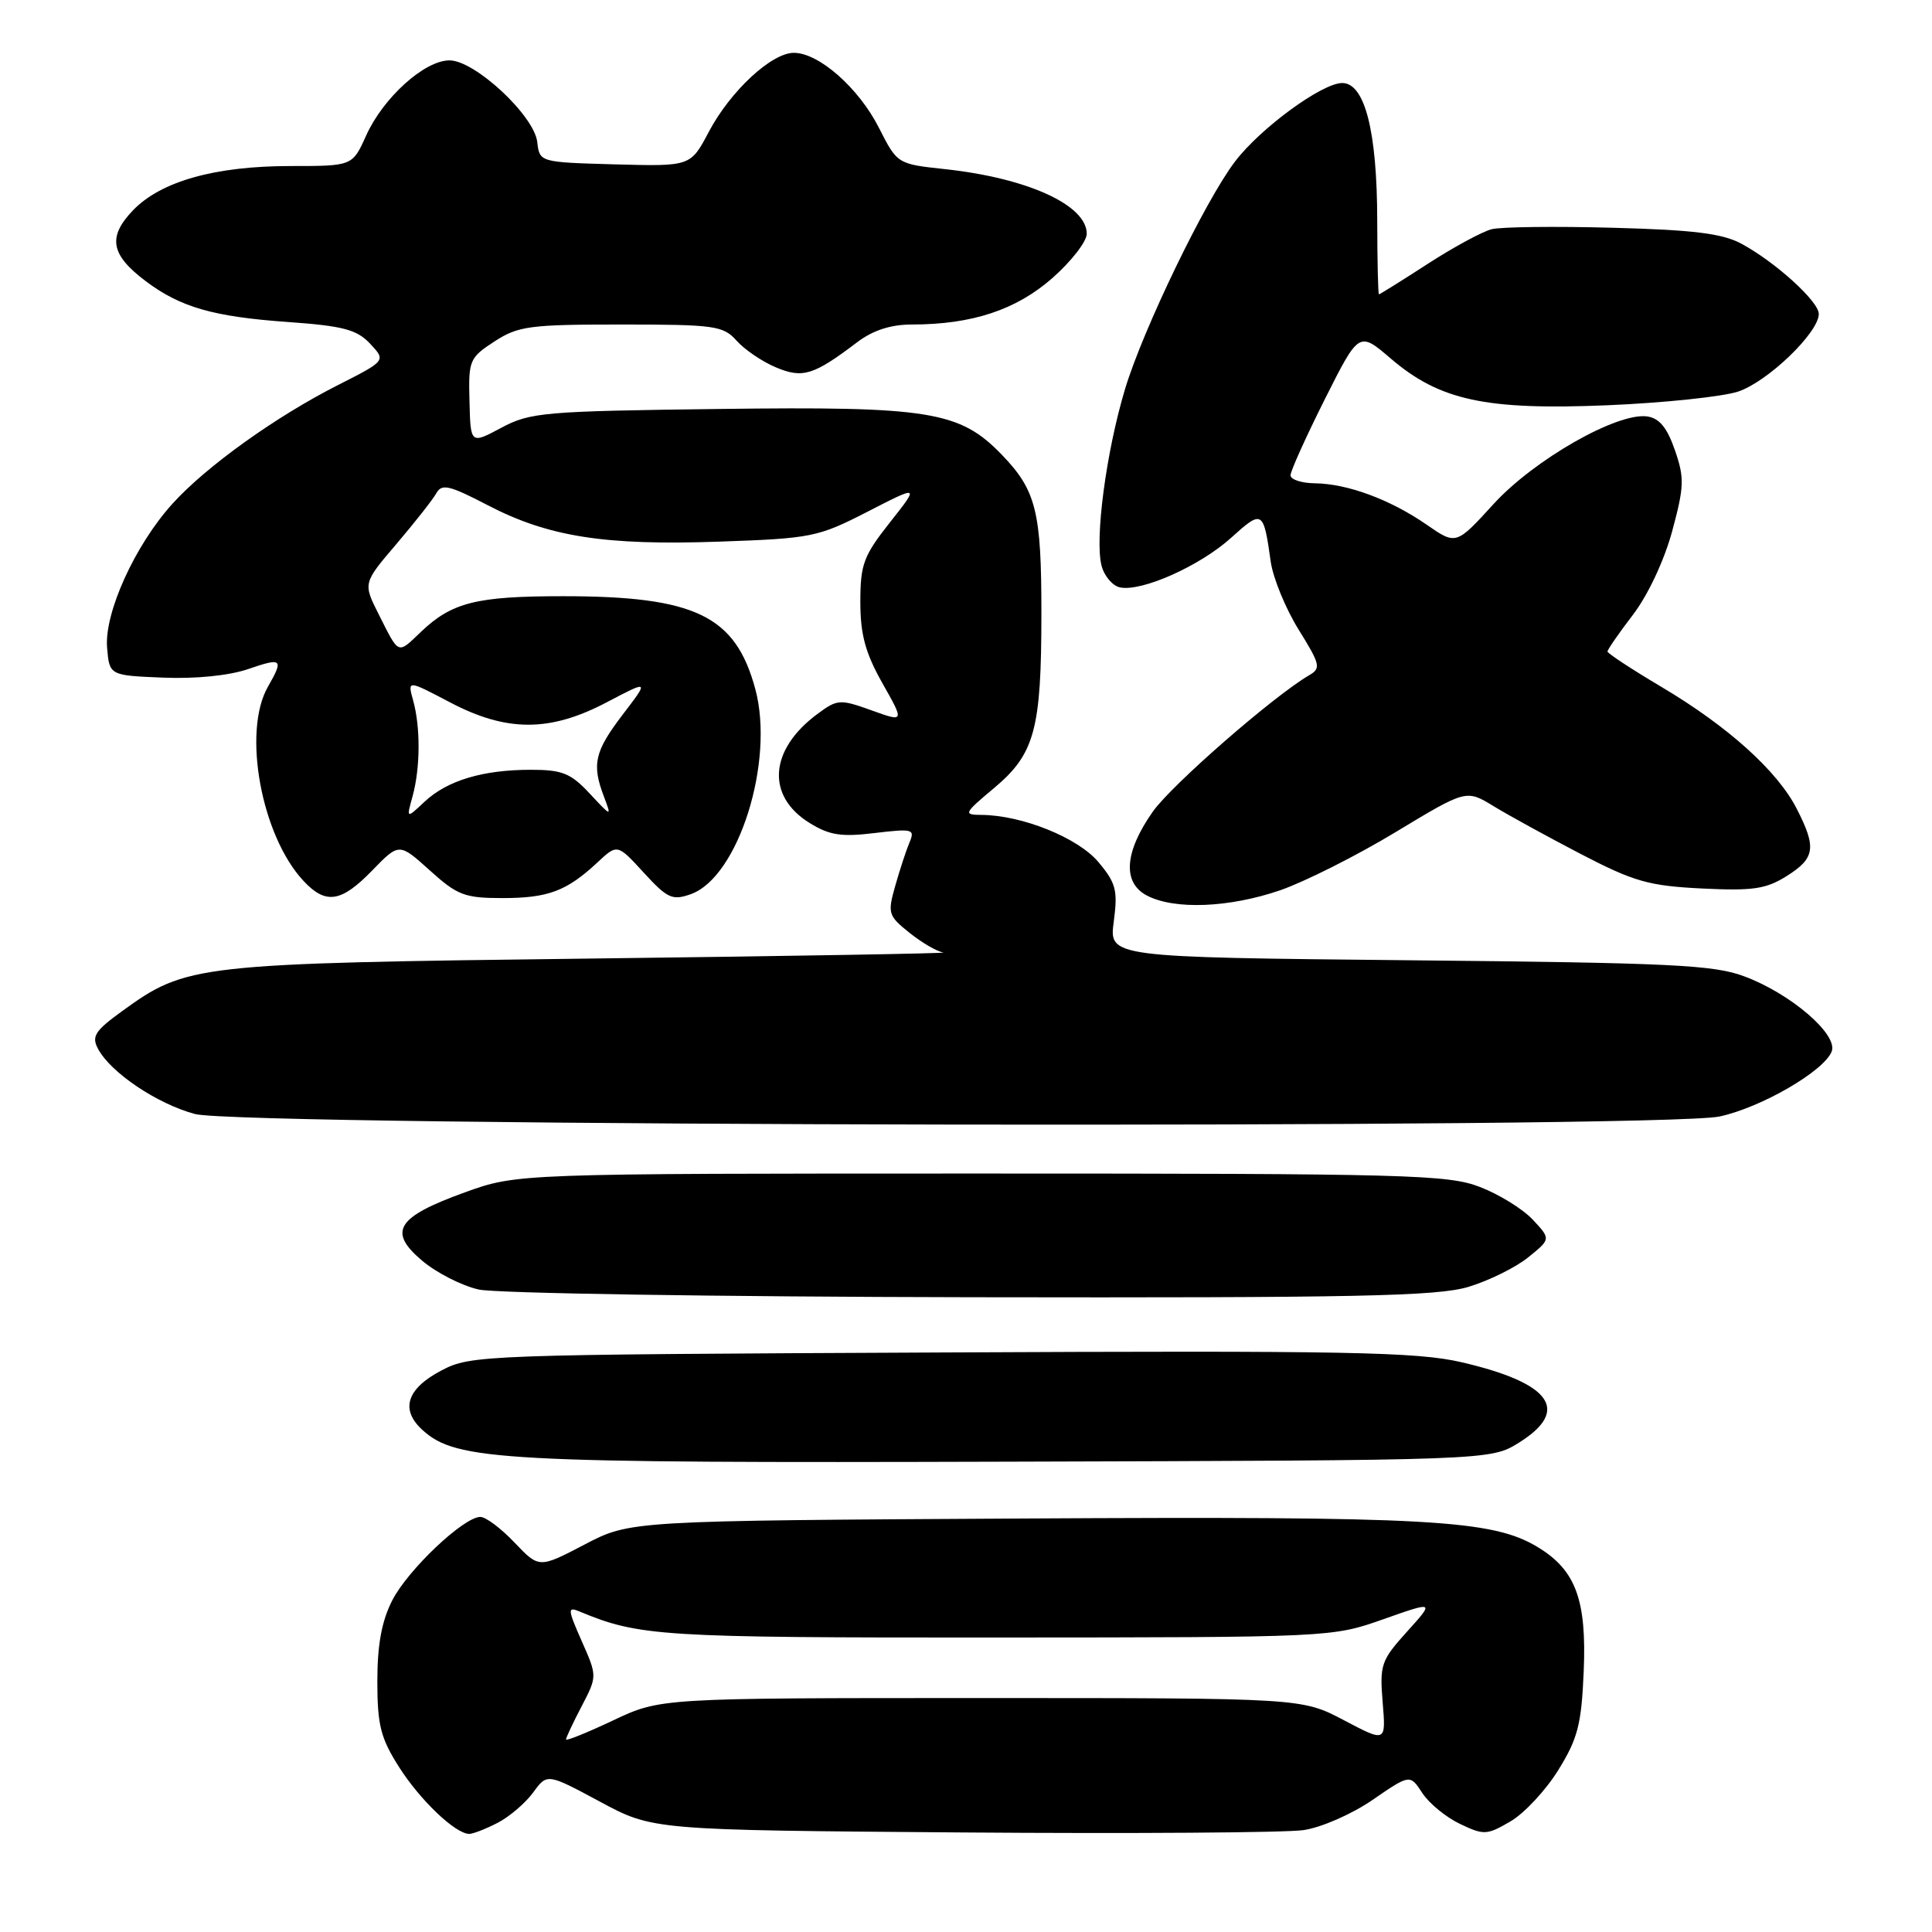 <?xml version="1.0" encoding="UTF-8" standalone="no"?>
<!DOCTYPE svg PUBLIC "-//W3C//DTD SVG 1.1//EN" "http://www.w3.org/Graphics/SVG/1.1/DTD/svg11.dtd" >
<svg xmlns="http://www.w3.org/2000/svg" xmlns:xlink="http://www.w3.org/1999/xlink" version="1.1" viewBox="0 0 256 256">
 <g >
 <path fill="currentColor"
d=" M 65.95 241.53 C 67.51 240.72 69.63 238.91 70.65 237.51 C 72.50 234.97 72.50 234.97 79.50 238.73 C 86.50 242.50 86.50 242.50 127.50 242.81 C 150.05 242.98 170.40 242.84 172.72 242.50 C 175.07 242.16 179.14 240.38 181.88 238.49 C 186.83 235.09 186.83 235.09 188.46 237.58 C 189.36 238.96 191.61 240.80 193.46 241.68 C 196.62 243.19 197.03 243.17 200.15 241.34 C 201.98 240.28 204.83 237.21 206.49 234.53 C 209.07 230.36 209.55 228.49 209.85 221.47 C 210.25 212.01 208.80 208.06 203.79 205.02 C 197.77 201.36 189.63 200.91 135.50 201.21 C 83.50 201.50 83.50 201.50 77.46 204.66 C 71.43 207.81 71.43 207.81 68.19 204.41 C 66.41 202.53 64.37 201.00 63.65 201.00 C 61.44 201.00 54.03 208.02 51.97 212.07 C 50.58 214.79 50.00 217.93 50.00 222.76 C 50.00 228.58 50.43 230.29 52.86 234.12 C 55.66 238.53 60.35 243.00 62.18 243.00 C 62.69 243.00 64.38 242.34 65.95 241.53 Z  M 201.25 191.17 C 208.14 186.88 205.56 183.26 193.65 180.50 C 187.73 179.13 178.54 178.95 124.66 179.21 C 63.82 179.49 62.41 179.54 58.50 181.59 C 53.88 184.01 53.00 186.78 55.99 189.49 C 60.49 193.56 66.33 193.88 133.50 193.68 C 197.50 193.50 197.50 193.50 201.25 191.17 Z  M 194.57 170.52 C 197.28 169.70 200.85 167.94 202.50 166.60 C 205.50 164.18 205.50 164.18 203.10 161.61 C 201.78 160.20 198.63 158.25 196.10 157.28 C 191.87 155.64 186.51 155.50 130.00 155.50 C 68.50 155.50 68.50 155.50 61.58 158.00 C 52.54 161.27 51.35 163.18 55.94 167.05 C 57.83 168.65 61.20 170.37 63.44 170.87 C 65.67 171.37 94.98 171.83 128.57 171.89 C 179.90 171.98 190.42 171.76 194.57 170.52 Z  M 227.85 147.94 C 233.36 146.76 241.71 141.92 242.71 139.32 C 243.57 137.08 237.31 131.68 231.15 129.38 C 227.09 127.85 221.48 127.58 186.73 127.24 C 146.95 126.84 146.95 126.84 147.58 122.12 C 148.13 117.96 147.88 117.01 145.53 114.21 C 142.82 111.00 135.43 108.02 130.07 107.98 C 127.62 107.96 127.69 107.80 131.72 104.42 C 137.11 99.90 137.99 96.67 137.99 81.32 C 138.00 67.78 137.30 64.98 132.76 60.27 C 127.18 54.48 123.19 53.83 95.30 54.19 C 72.06 54.48 70.24 54.64 66.43 56.68 C 62.35 58.86 62.35 58.86 62.21 53.18 C 62.06 47.74 62.20 47.41 65.51 45.25 C 68.66 43.20 70.17 43.00 82.33 43.00 C 94.72 43.00 95.83 43.16 97.60 45.14 C 98.64 46.31 100.97 47.90 102.77 48.66 C 106.36 50.18 107.79 49.74 113.59 45.34 C 115.67 43.77 118.03 43.00 120.80 43.00 C 128.79 43.00 134.64 41.07 139.44 36.85 C 141.95 34.64 144.00 32.00 144.00 30.98 C 144.00 27.17 136.15 23.59 125.20 22.41 C 118.90 21.73 118.90 21.73 116.46 16.93 C 113.79 11.66 108.51 7.00 105.19 7.00 C 102.23 7.00 96.76 12.08 93.91 17.49 C 91.50 22.05 91.50 22.05 81.50 21.78 C 71.50 21.50 71.50 21.50 71.19 18.82 C 70.78 15.31 62.93 8.00 59.56 8.00 C 56.25 8.00 50.79 12.93 48.52 17.95 C 46.70 22.00 46.70 22.00 38.53 22.00 C 28.49 22.00 21.32 24.02 17.61 27.88 C 14.24 31.41 14.66 33.75 19.29 37.24 C 23.89 40.71 28.26 41.97 38.19 42.67 C 45.48 43.19 47.28 43.67 49.04 45.54 C 51.15 47.79 51.15 47.79 44.83 51.00 C 36.56 55.18 27.29 61.83 22.85 66.75 C 17.88 72.24 13.81 81.21 14.19 85.81 C 14.50 89.50 14.50 89.50 21.62 89.79 C 25.92 89.97 30.36 89.52 32.87 88.66 C 37.39 87.10 37.62 87.30 35.50 91.00 C 32.09 96.96 34.63 110.78 40.24 116.75 C 43.18 119.89 45.22 119.57 49.33 115.33 C 52.89 111.67 52.89 111.67 56.95 115.33 C 60.60 118.63 61.57 119.00 66.57 119.00 C 72.62 119.00 75.08 118.08 79.15 114.29 C 81.80 111.81 81.80 111.81 85.30 115.63 C 88.44 119.06 89.09 119.35 91.54 118.48 C 97.85 116.22 102.67 100.87 100.08 91.30 C 97.46 81.58 92.12 79.00 74.62 79.00 C 63.12 79.00 59.88 79.81 55.76 83.74 C 52.64 86.72 52.92 86.84 50.17 81.38 C 48.10 77.27 48.10 77.27 52.54 72.07 C 54.98 69.20 57.36 66.18 57.82 65.35 C 58.54 64.06 59.54 64.30 64.58 66.92 C 72.65 71.13 80.12 72.30 95.29 71.77 C 107.55 71.34 108.37 71.18 114.96 67.80 C 121.83 64.27 121.83 64.27 117.92 69.22 C 114.42 73.65 114.00 74.78 114.00 79.76 C 114.00 84.08 114.66 86.51 116.92 90.52 C 119.85 95.70 119.85 95.70 115.47 94.12 C 111.29 92.62 110.96 92.64 108.29 94.62 C 101.92 99.35 101.49 105.48 107.28 109.05 C 109.91 110.68 111.49 110.92 115.91 110.38 C 120.94 109.78 121.26 109.86 120.52 111.61 C 120.08 112.65 119.23 115.24 118.63 117.36 C 117.59 121.02 117.68 121.33 120.51 123.60 C 122.16 124.92 124.17 126.09 125.00 126.21 C 125.83 126.32 104.90 126.69 78.50 127.01 C 25.75 127.66 24.75 127.77 16.14 134.01 C 12.57 136.60 12.11 137.33 12.99 138.98 C 14.68 142.14 20.80 146.25 25.82 147.61 C 31.99 149.27 220.22 149.58 227.85 147.94 Z  M 169.59 117.98 C 172.84 116.86 179.73 113.40 184.89 110.28 C 194.28 104.61 194.28 104.61 197.89 106.81 C 199.88 108.03 205.10 110.89 209.50 113.18 C 216.53 116.83 218.47 117.38 225.50 117.73 C 232.27 118.06 234.00 117.81 236.75 116.08 C 240.51 113.71 240.72 112.33 238.08 107.17 C 235.53 102.17 228.99 96.27 220.20 91.05 C 216.24 88.70 213.00 86.57 213.00 86.33 C 213.00 86.08 214.52 83.88 216.39 81.44 C 218.37 78.84 220.52 74.26 221.57 70.39 C 223.17 64.47 223.21 63.33 221.93 59.64 C 220.90 56.66 219.87 55.41 218.26 55.18 C 214.30 54.62 203.30 60.89 197.92 66.77 C 192.94 72.23 192.94 72.23 189.02 69.51 C 184.23 66.20 178.58 64.10 174.25 64.04 C 172.46 64.02 171.00 63.54 171.00 62.98 C 171.00 62.42 173.04 57.90 175.53 52.93 C 180.07 43.90 180.07 43.90 184.26 47.49 C 190.76 53.06 196.84 54.37 212.96 53.70 C 220.41 53.39 228.21 52.57 230.30 51.89 C 234.21 50.60 241.00 44.07 241.00 41.60 C 241.00 39.94 235.26 34.73 230.74 32.29 C 228.23 30.94 224.41 30.46 213.70 30.18 C 206.12 29.97 198.90 30.06 197.66 30.37 C 196.42 30.68 192.60 32.75 189.17 34.97 C 185.74 37.19 182.84 39.00 182.72 39.00 C 182.60 39.00 182.50 34.61 182.49 29.25 C 182.48 17.41 180.85 11.00 177.85 11.00 C 175.18 11.00 167.01 16.98 163.65 21.40 C 159.73 26.53 151.48 43.59 149.09 51.50 C 146.58 59.80 145.03 71.46 145.97 74.99 C 146.34 76.37 147.45 77.65 148.43 77.84 C 151.35 78.41 159.03 74.97 163.14 71.25 C 167.28 67.51 167.42 67.59 168.38 74.44 C 168.69 76.60 170.35 80.65 172.07 83.42 C 174.95 88.06 175.07 88.55 173.46 89.48 C 168.75 92.23 155.24 104.01 152.75 107.55 C 148.98 112.92 148.70 116.97 152.00 118.68 C 155.66 120.57 162.86 120.28 169.59 117.98 Z  M 75.00 230.49 C 75.00 230.25 75.93 228.27 77.07 226.09 C 79.14 222.11 79.14 222.11 77.08 217.45 C 75.22 213.24 75.19 212.86 76.76 213.52 C 84.73 216.83 87.41 217.00 131.91 216.98 C 176.38 216.96 176.52 216.95 183.29 214.56 C 190.09 212.16 190.09 212.16 186.43 216.21 C 183.00 220.01 182.80 220.59 183.21 225.57 C 183.65 230.88 183.65 230.88 178.08 227.94 C 172.50 225.00 172.50 225.00 130.00 225.00 C 87.50 225.00 87.50 225.00 81.25 227.96 C 77.81 229.58 75.00 230.72 75.00 230.49 Z  M 54.67 105.50 C 55.70 101.76 55.73 96.34 54.74 92.80 C 53.99 90.10 53.99 90.10 59.60 93.05 C 67.13 97.02 72.87 97.02 80.41 93.05 C 86.02 90.10 86.02 90.10 82.51 94.69 C 78.78 99.58 78.39 101.27 80.03 105.57 C 81.05 108.27 81.05 108.27 78.12 105.13 C 75.62 102.45 74.49 102.00 70.34 102.00 C 63.98 102.00 59.25 103.42 56.26 106.23 C 53.84 108.50 53.84 108.50 54.67 105.50 Z "/>
</g>
</svg>
